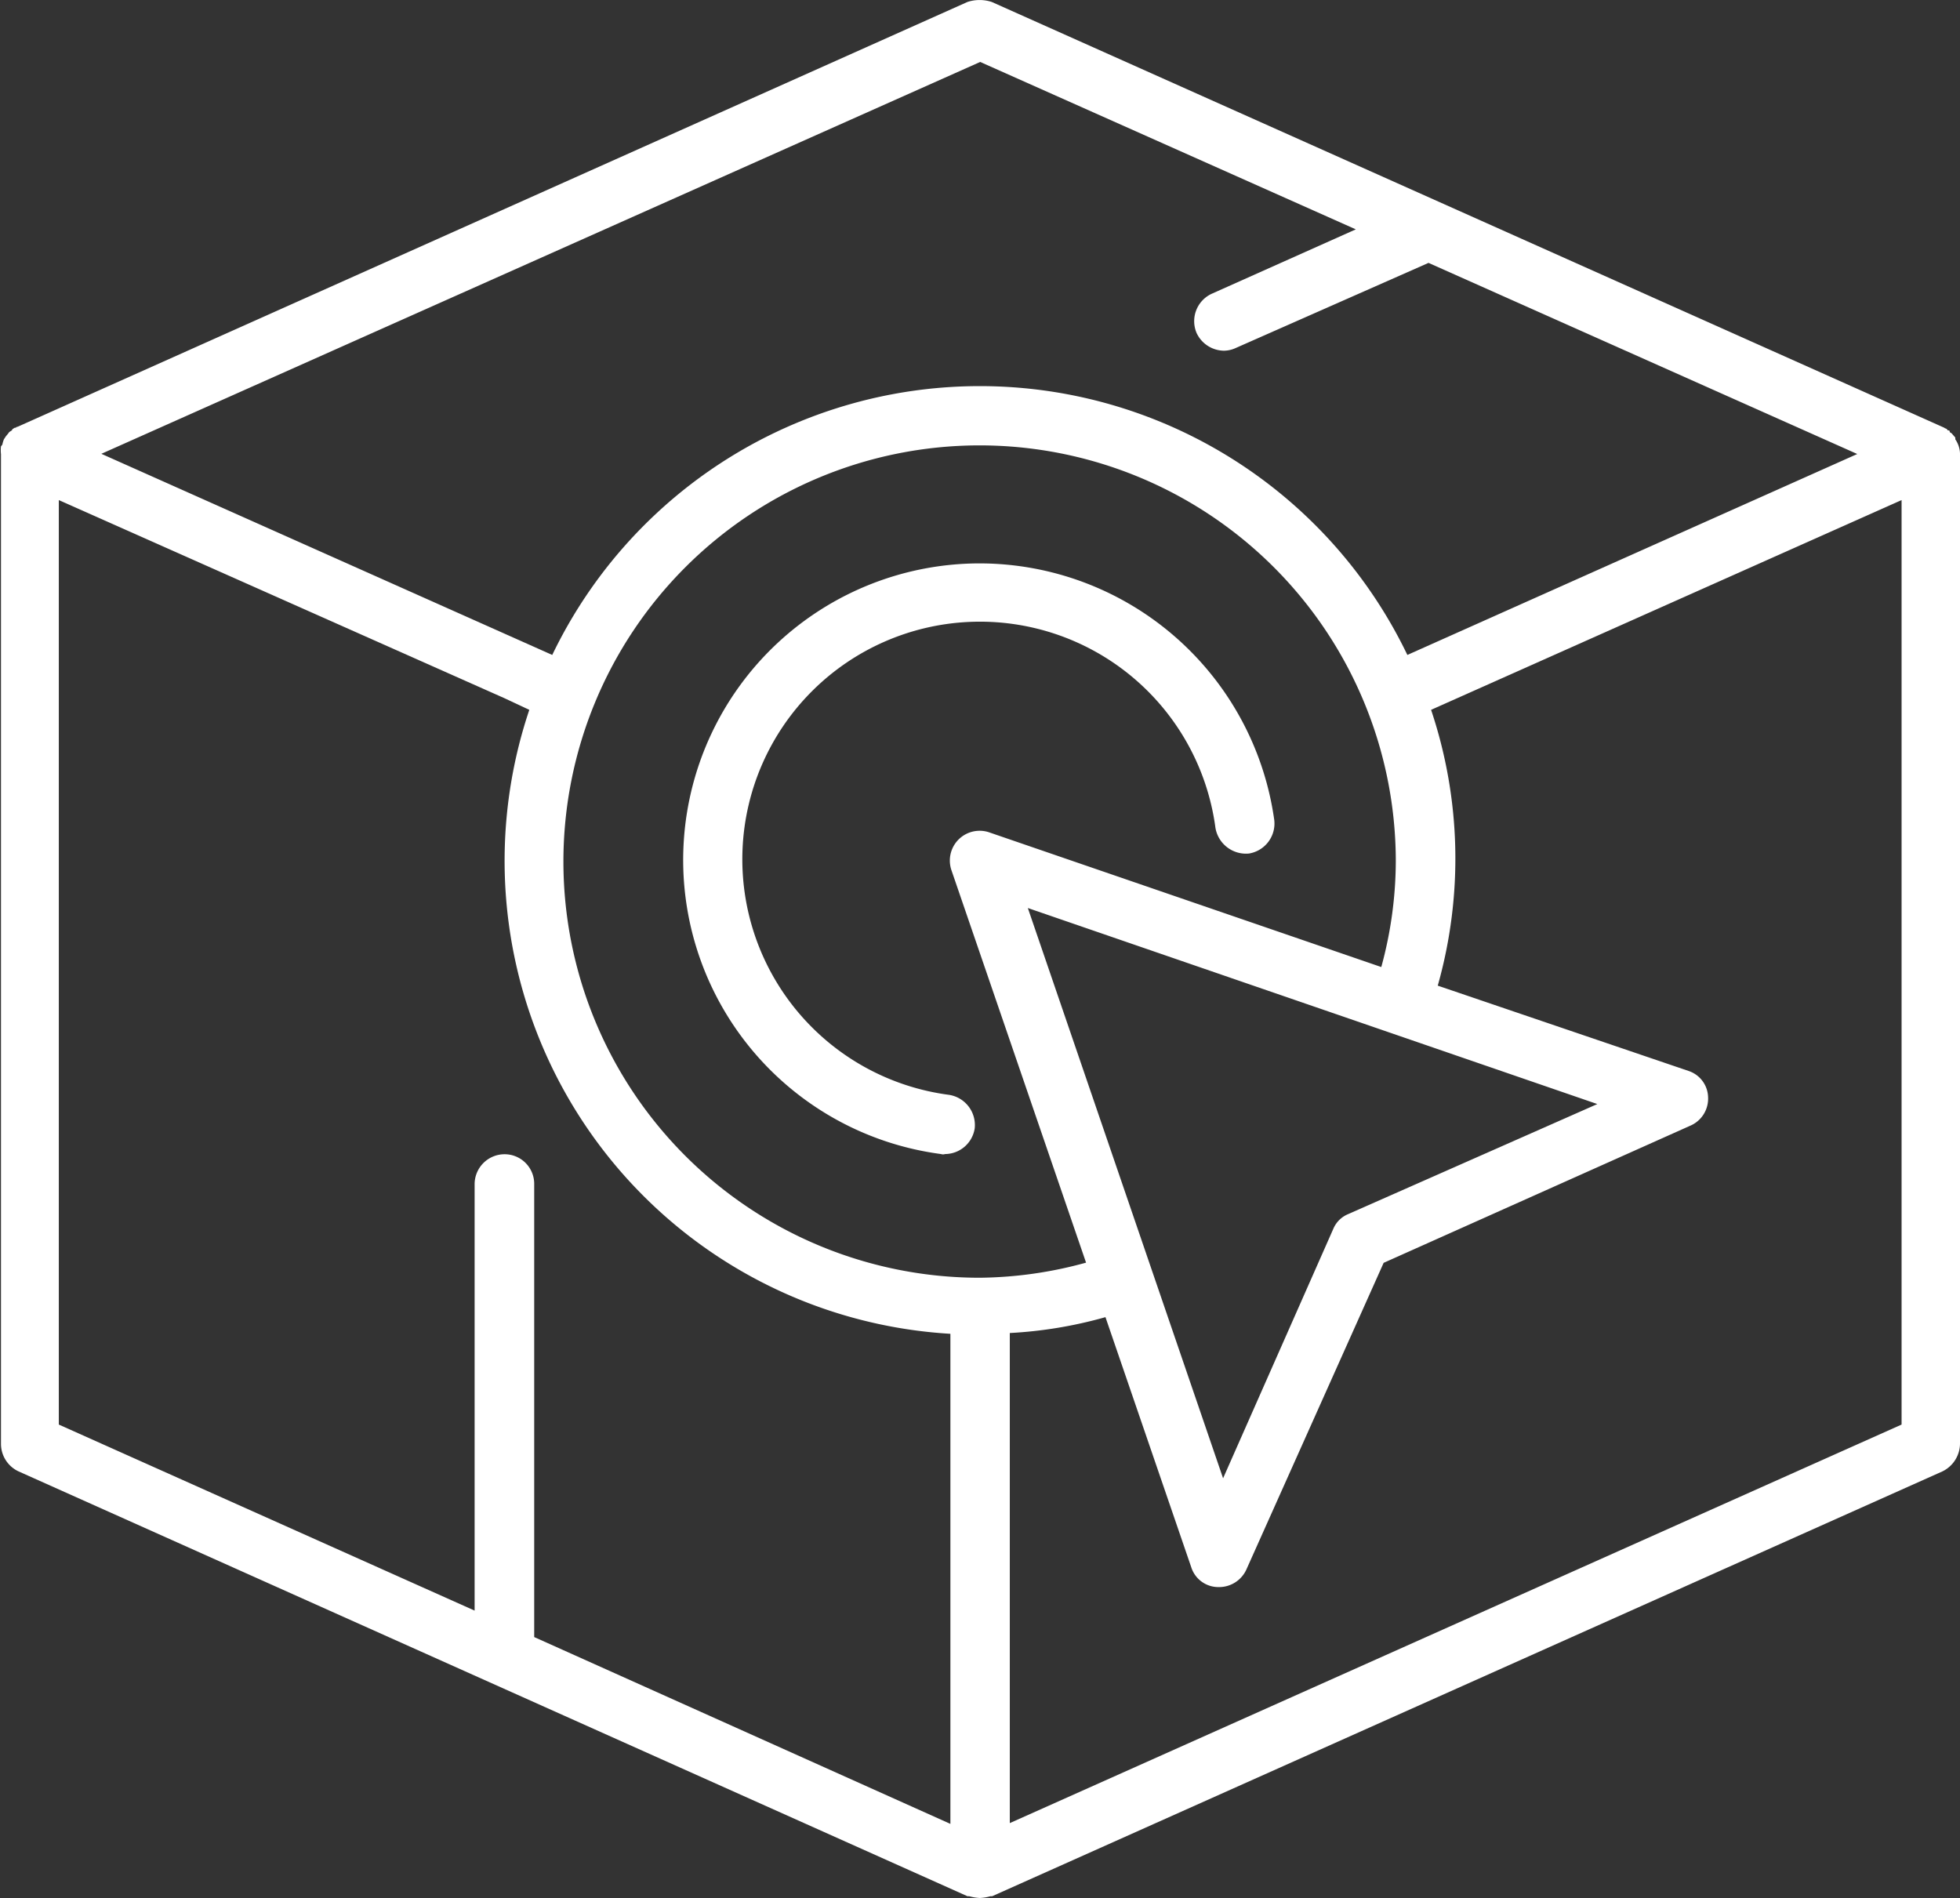 <svg id="Layer_1" data-name="Layer 1" xmlns="http://www.w3.org/2000/svg" viewBox="0 0 99.98 96.82"><rect x="0" y="0" width="99.98" height="96.82" fill="#333333" stroke="none"/><defs><style>.cls-1{fill:#FFF;}</style></defs><path class="cls-1" d="M50,30.33a15.13,15.13,0,0,0-2,30.13.33.33,0,0,0,.21,0,1.54,1.54,0,0,0,1.51-1.31,1.56,1.56,0,0,0-1.31-1.71A12.12,12.12,0,1,1,62,43.82a1.58,1.58,0,0,0,1.71,1.31A1.55,1.55,0,0,0,65,43.42,15.19,15.19,0,0,0,50,30.33Z" transform="translate(0 -1.59)"/><path class="cls-1" d="M99.74,24l0-.09-.2-.23s-.07,0-.09-.09-.07,0-.12-.08-.11-.05-.15-.1h0L50.59,1.69a2,2,0,0,0-1.24,0L.9,23.36s-.07,0-.09.05a.14.14,0,0,0-.13.05s-.05,0-.07.08l-.14.09c-.06.09-.11.14-.18.23L.2,24a1.38,1.38,0,0,0-.08.27l-.07.09a1.83,1.83,0,0,0,0,.4V75.25a1.55,1.55,0,0,0,.9,1.4L49.35,98.32h.09a2.54,2.54,0,0,0,.54.09h0a2.34,2.34,0,0,0,.54-.09h.09L99.08,76.65a1.59,1.59,0,0,0,.9-1.4V24.71A1.37,1.37,0,0,0,99.74,24ZM50,4.75l19.16,8.54-7.36,3.29a1.54,1.54,0,0,0-.76,2,1.56,1.56,0,0,0,1.39.9,1.47,1.47,0,0,0,.61-.14L72.87,15l21.87,9.75L71.79,35a24.2,24.2,0,0,0-43.62,0l-23-10.26Zm2.43,43.16,29.05,10L68.78,63.52a1.4,1.4,0,0,0-.77.76L62.39,77Zm18,3-20-6.87A1.52,1.52,0,0,0,48.54,46l6.86,20a21,21,0,0,1-5.42.77A21.23,21.23,0,1,1,71.2,45.49,20.56,20.56,0,0,1,70.46,50.92ZM27.25,85.1V62a1.51,1.51,0,0,0-1.51-1.53A1.53,1.53,0,0,0,24.21,62V83.75L3,74.26V27.1L25.74,37.21,27,37.8A24.17,24.17,0,0,0,48.48,69.63v25ZM97,74.26,51.51,94.59v-25a22.12,22.12,0,0,0,4.88-.81l4.38,12.77a1.45,1.45,0,0,0,1.38,1h.06a1.53,1.53,0,0,0,1.37-.9l7-15.64,15.65-7a1.5,1.5,0,0,0,.9-1.44,1.45,1.45,0,0,0-1-1.35L73.34,51.87A23.85,23.85,0,0,0,73,37.8L97,27.1Z" transform="translate(0 -1.59)"/></svg>